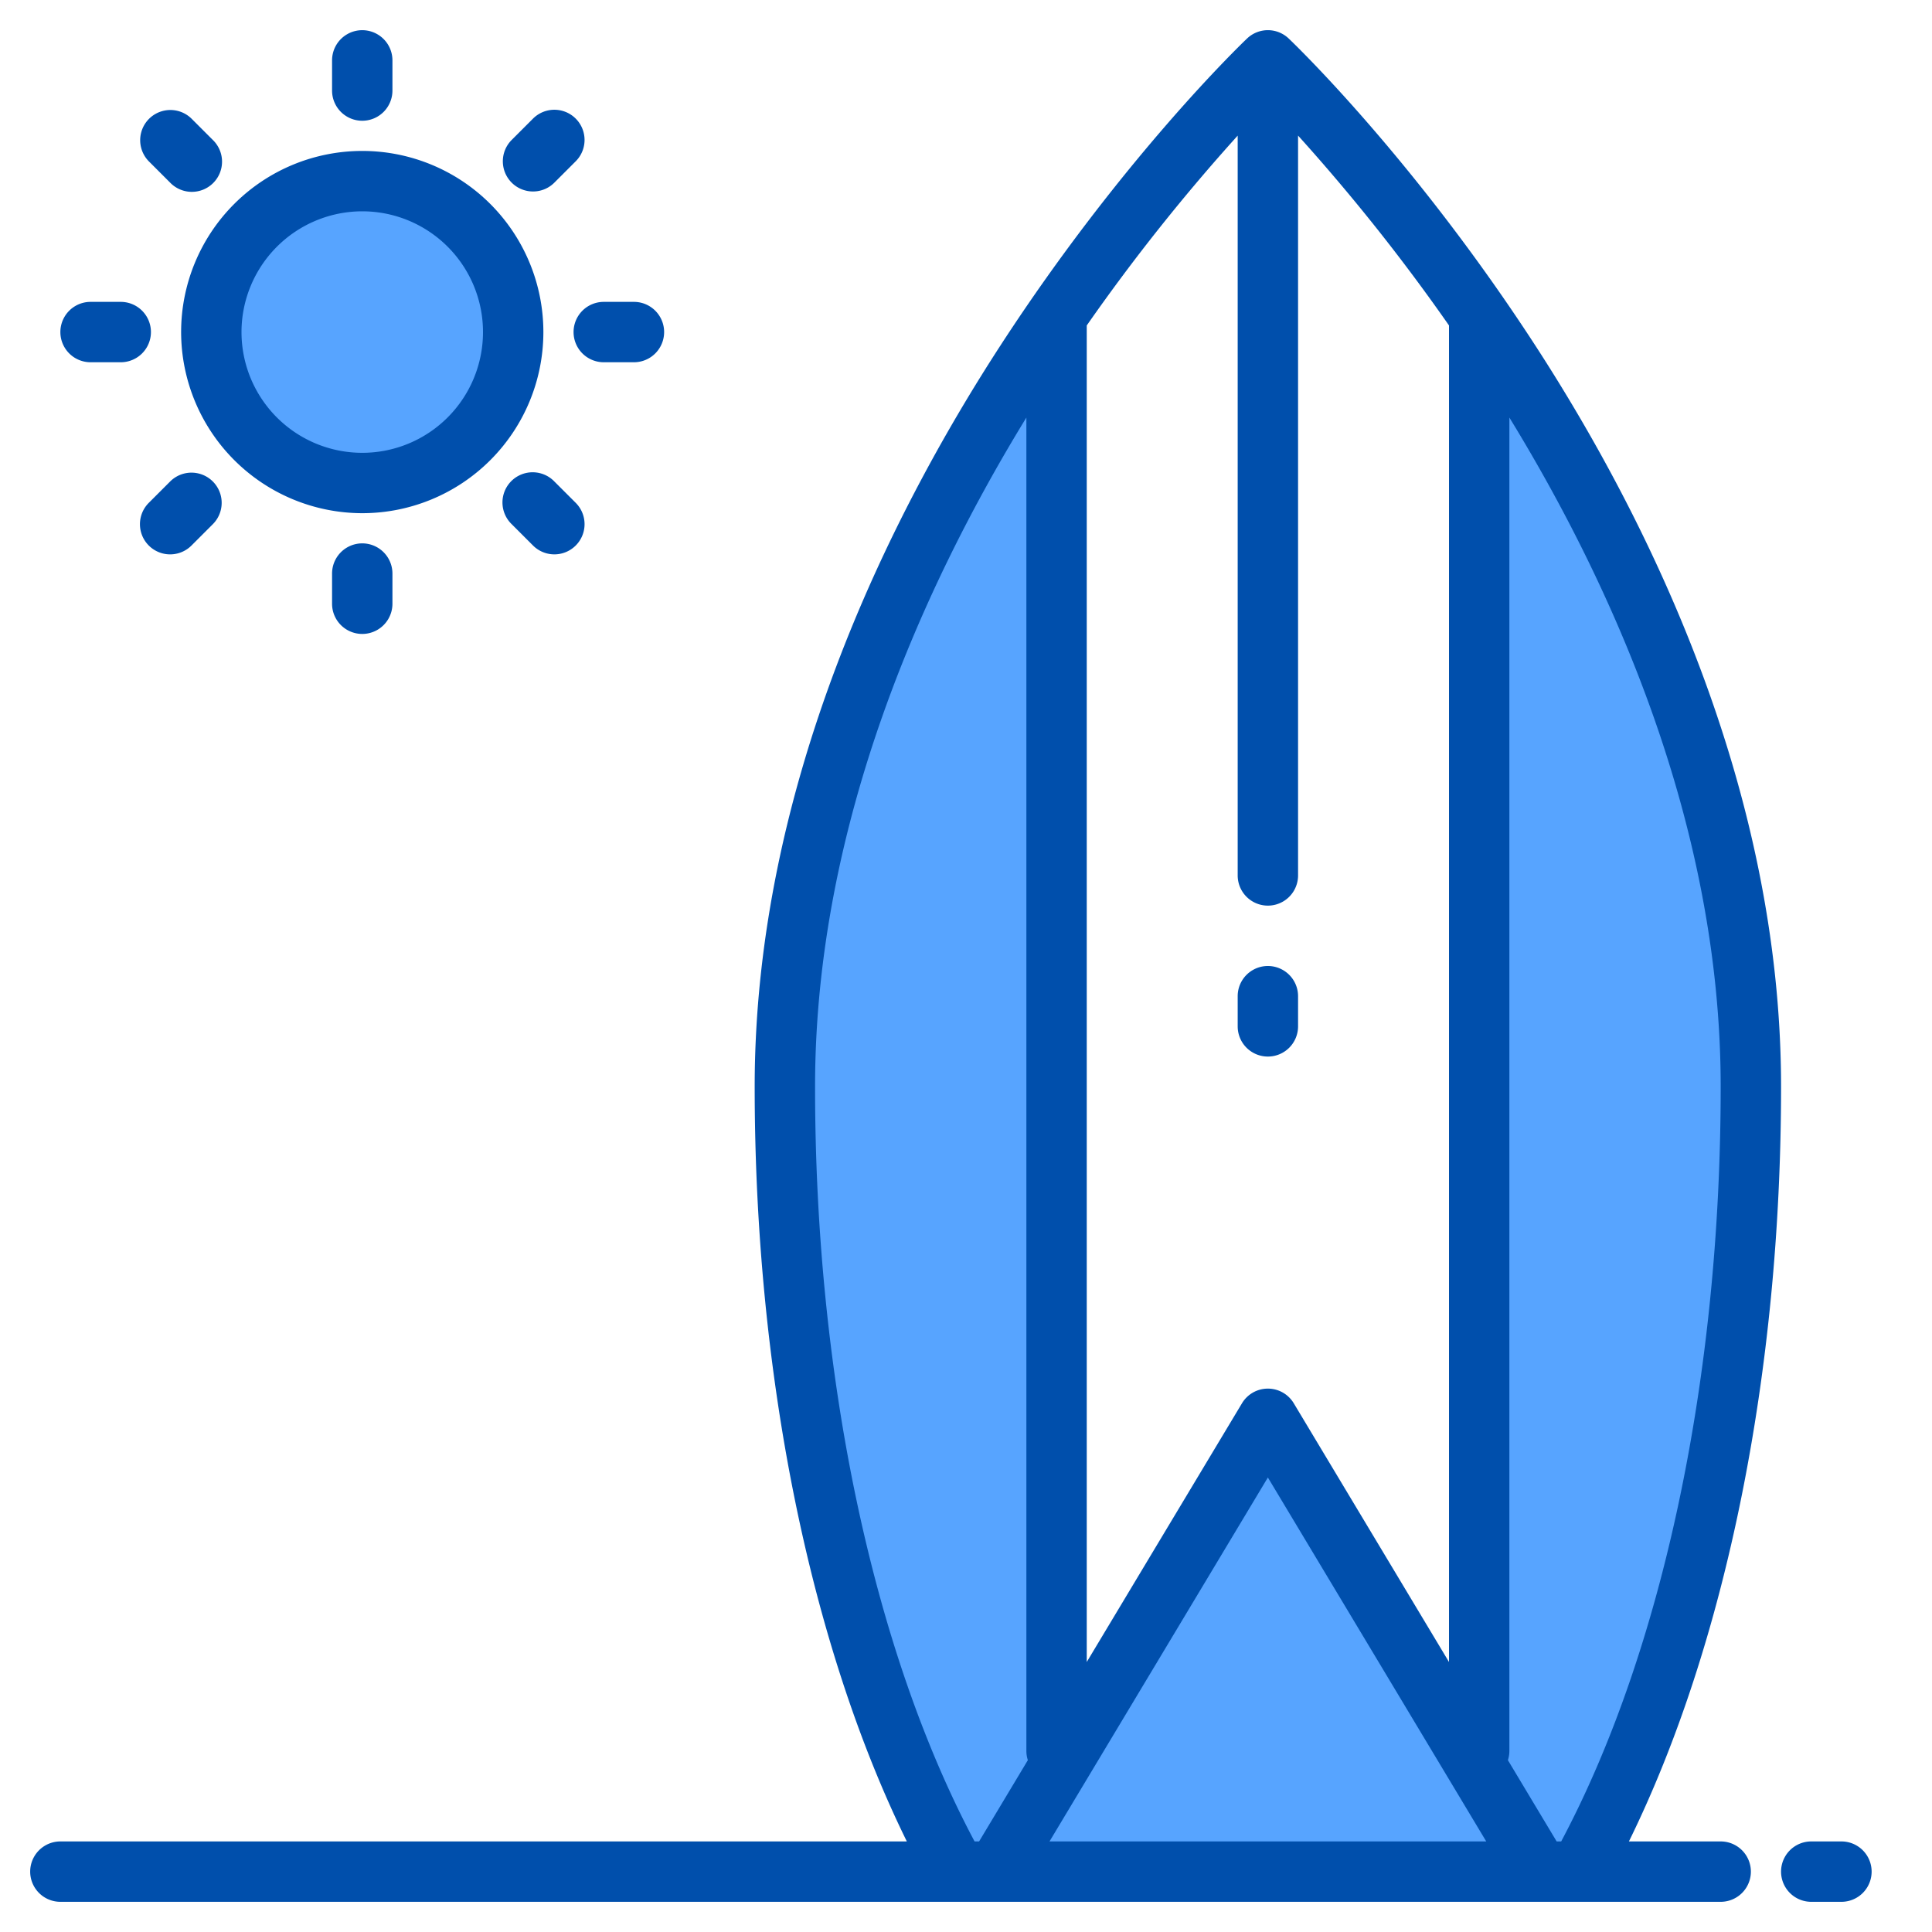 <svg height="512" viewBox="0 0 512 512" width="512" xmlns="http://www.w3.org/2000/svg"><g><g><g fill="#57a4ff"><path d="m392 469.33v26.67h-112v-26.67l56-93.33z"/><path d="m280 83.73v412.27h-26.48c-27.84-49.89-45.52-124.56-45.52-208 0-81.39 37.57-154.43 72-204.27z"/><path d="m464 288c0 83.44-17.68 158.11-45.52 208h-26.48v-412.27c34.43 49.84 72 122.88 72 204.27z"/><path d="m408 496h-144l16-26.67 56-93.33 56 93.33z"/><circle cx="96" cy="88" r="40"/></g><path d="m146.912 37.088-5.657 5.657" fill="none"/><path d="m50.745 133.255-5.657 5.657" fill="none"/><path d="m146.912 138.912-5.657-5.657" fill="none"/><path d="m50.745 42.745-5.657-5.657" fill="none"/></g><g fill="#004fac"><path d="m488 488h-8a8 8 0 0 0 0 16h8a8 8 0 0 0 0-16z"/><path d="m456 488h-24.32c25.72-52.32 40.32-124.24 40.32-200 0-79.56-35.51-150.88-65.29-196.69-32.15-49.44-63.86-79.84-65.2-81.11a7.987 7.987 0 0 0 -11.02 0c-1.34 1.27-33.05 31.67-65.2 81.11-29.78 45.81-65.29 117.13-65.29 196.69 0 75.76 14.6 147.68 40.32 200h-224.32a8 8 0 0 0 0 16h440a8 8 0 0 0 0-16zm-168-401.75a514.524 514.524 0 0 1 40-50.31v196.06a8 8 0 0 0 16 0v-196.07a514.514 514.514 0 0 1 40 50.32v354.2l-41.14-68.57a8 8 0 0 0 -13.72 0l-41.14 68.57zm-28.53 401.75h-1.2c-26.9-50.55-42.27-123.08-42.27-200 0-69.84 29.08-133.43 56-177.34v353.34a7.97 7.97 0 0 0 .39 2.46zm18.66 0 57.87-96.45 57.87 96.45zm135.6 0h-1.2l-12.92-21.54a7.97 7.97 0 0 0 .39-2.46v-353.34c26.96 43.98 56 107.54 56 177.34 0 76.92-15.37 149.45-42.27 200z"/><path d="m336 280a8 8 0 0 0 8-8v-8a8 8 0 0 0 -16 0v8a8 8 0 0 0 8 8z"/><path d="m96 136a48 48 0 1 0 -48-48 48.053 48.053 0 0 0 48 48zm0-80a32 32 0 1 1 -32 32 32.036 32.036 0 0 1 32-32z"/><path d="m96 32a8 8 0 0 0 8-8v-8a8 8 0 0 0 -16 0v8a8 8 0 0 0 8 8z"/><path d="m88 152v8a8 8 0 0 0 16 0v-8a8 8 0 0 0 -16 0z"/><path d="m152 88a8 8 0 0 0 8 8h8a8 8 0 0 0 0-16h-8a8 8 0 0 0 -8 8z"/><path d="m24 96h8a8 8 0 0 0 0-16h-8a8 8 0 0 0 0 16z"/><path d="m141.255 50.745a7.974 7.974 0 0 0 5.657-2.343l5.657-5.657a8 8 0 0 0 -11.314-11.314l-5.655 5.657a8 8 0 0 0 5.657 13.657z"/><path d="m45.088 127.6-5.657 5.657a8 8 0 0 0 11.314 11.314l5.657-5.657a8 8 0 1 0 -11.314-11.314z"/><path d="m146.912 127.6a8 8 0 1 0 -11.312 11.312l5.657 5.657a8 8 0 0 0 11.314-11.314z"/><path d="m45.088 48.4a8 8 0 1 0 11.312-11.312l-5.657-5.657a8 8 0 0 0 -11.312 11.314z"/></g></g></svg>